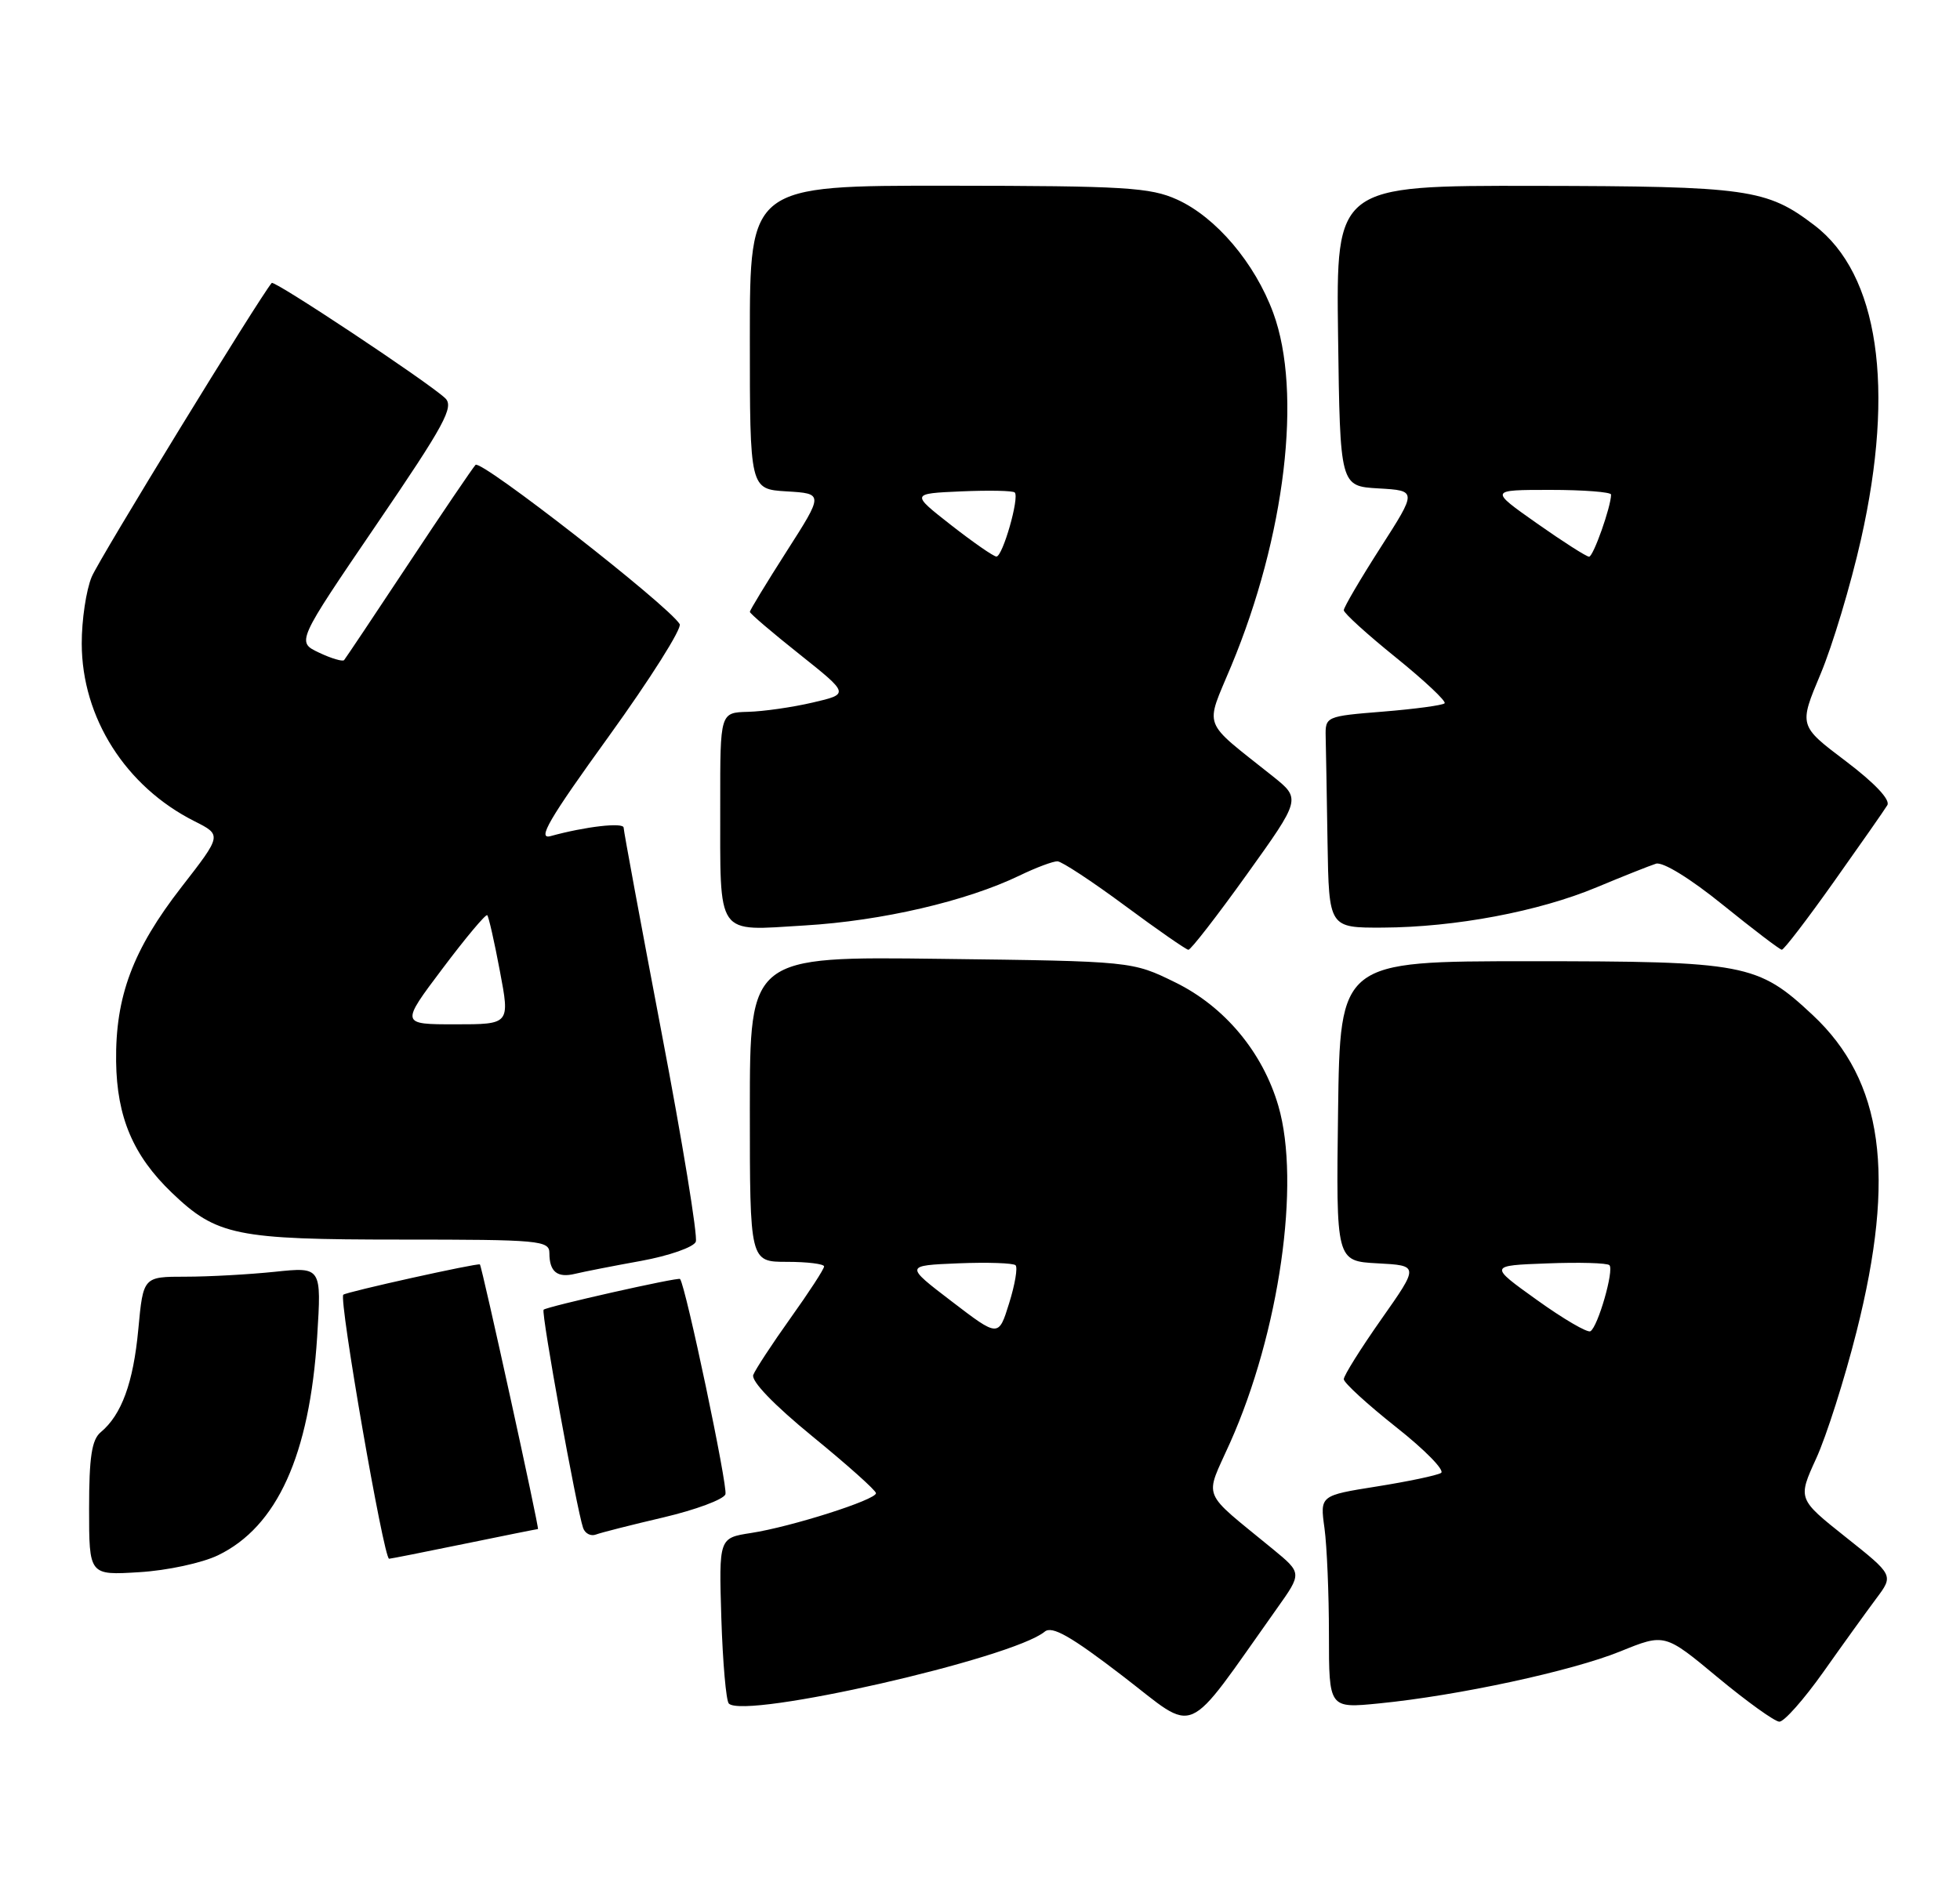 <?xml version="1.0" encoding="UTF-8" standalone="no"?>
<!DOCTYPE svg PUBLIC "-//W3C//DTD SVG 1.1//EN" "http://www.w3.org/Graphics/SVG/1.1/DTD/svg11.dtd" >
<svg xmlns="http://www.w3.org/2000/svg" xmlns:xlink="http://www.w3.org/1999/xlink" version="1.1" viewBox="0 0 264 256">
 <g >
 <path fill="currentColor"
d=" M 171.98 216.72 C 175.38 211.94 175.38 211.94 171.47 208.72 C 161.60 200.61 162.22 202.14 165.68 194.38 C 172.32 179.52 175.21 159.36 172.19 149.00 C 170.08 141.76 164.96 135.62 158.32 132.36 C 152.50 129.50 152.50 129.50 126.75 129.18 C 101.00 128.85 101.00 128.85 101.00 149.43 C 101.00 170.00 101.00 170.00 106.00 170.00 C 108.75 170.00 111.00 170.28 111.00 170.62 C 111.00 170.97 108.97 174.09 106.49 177.56 C 104.01 181.04 101.75 184.49 101.46 185.23 C 101.15 186.06 104.24 189.27 109.46 193.54 C 114.15 197.37 117.99 200.80 117.99 201.17 C 118.00 202.06 106.61 205.69 101.16 206.53 C 96.83 207.20 96.83 207.20 97.16 218.02 C 97.35 223.97 97.80 229.14 98.17 229.51 C 100.31 231.64 136.37 223.43 140.72 219.82 C 141.71 219.00 144.23 220.43 151.21 225.79 C 161.44 233.64 159.30 234.57 171.98 216.72 Z  M 245.60 225.25 C 248.22 221.54 251.43 217.09 252.72 215.36 C 255.07 212.22 255.07 212.22 248.60 207.08 C 242.14 201.94 242.14 201.94 244.63 196.49 C 246.00 193.50 248.45 185.81 250.06 179.42 C 255.40 158.28 253.65 145.63 244.16 136.75 C 236.74 129.81 235.11 129.50 206.00 129.50 C 180.50 129.50 180.50 129.50 180.23 149.70 C 179.96 169.90 179.96 169.90 185.55 170.20 C 191.14 170.50 191.14 170.50 186.07 177.71 C 183.28 181.68 181.00 185.32 181.00 185.81 C 181.00 186.29 184.17 189.19 188.04 192.26 C 191.92 195.32 194.64 198.10 194.10 198.44 C 193.56 198.77 189.67 199.59 185.46 200.26 C 177.79 201.48 177.79 201.48 178.40 205.88 C 178.73 208.30 179.00 214.75 179.00 220.22 C 179.00 230.16 179.00 230.16 185.75 229.49 C 196.40 228.44 211.72 225.13 218.25 222.48 C 224.23 220.05 224.23 220.05 231.36 225.98 C 235.29 229.24 239.02 231.92 239.66 231.95 C 240.30 231.98 242.97 228.96 245.60 225.25 Z  M 29.37 209.53 C 37.33 205.68 41.70 196.04 42.72 180.09 C 43.31 170.68 43.31 170.68 37.01 171.34 C 33.54 171.70 28.14 172.00 25.00 172.00 C 19.29 172.00 19.29 172.00 18.63 179.08 C 17.96 186.28 16.38 190.61 13.57 192.95 C 12.36 193.95 12.00 196.30 12.00 203.24 C 12.00 212.23 12.00 212.23 18.75 211.81 C 22.49 211.59 27.22 210.57 29.37 209.53 Z  M 62.50 208.00 C 67.85 206.90 72.33 206.00 72.46 206.00 C 72.68 206.00 64.93 170.67 64.64 170.35 C 64.42 170.11 46.60 174.06 46.24 174.43 C 45.62 175.05 51.68 210.00 52.41 210.00 C 52.61 210.00 57.15 209.10 62.50 208.00 Z  M 89.36 204.43 C 93.69 203.41 97.44 202.02 97.71 201.32 C 98.07 200.37 92.37 173.28 91.60 172.31 C 91.38 172.03 73.63 176.03 73.22 176.45 C 72.86 176.81 77.68 203.37 78.54 205.85 C 78.80 206.60 79.58 207.00 80.26 206.74 C 80.94 206.48 85.04 205.44 89.36 204.43 Z  M 86.36 169.87 C 90.13 169.18 93.44 168.02 93.72 167.29 C 94.00 166.56 91.93 153.88 89.11 139.12 C 86.30 124.35 84.00 111.93 84.00 111.51 C 84.00 110.76 78.85 111.35 74.17 112.64 C 72.31 113.15 73.92 110.39 82.01 99.19 C 87.60 91.44 91.89 84.64 91.55 84.08 C 89.97 81.52 64.76 61.85 64.05 62.63 C 63.62 63.11 59.54 69.12 54.99 76.00 C 50.44 82.88 46.55 88.69 46.35 88.93 C 46.14 89.16 44.62 88.71 42.96 87.92 C 39.94 86.49 39.94 86.49 50.67 70.73 C 59.93 57.15 61.20 54.79 59.95 53.63 C 57.55 51.40 36.94 37.72 36.60 38.12 C 34.89 40.15 13.36 75.28 12.35 77.72 C 11.61 79.49 11.00 83.54 11.01 86.72 C 11.03 96.69 16.92 105.97 26.20 110.64 C 29.89 112.50 29.89 112.50 24.45 119.50 C 17.89 127.95 15.53 134.24 15.64 143.02 C 15.74 150.52 17.94 155.70 23.16 160.70 C 29.18 166.47 31.79 167.00 53.97 167.00 C 72.73 167.00 74.00 167.12 74.00 168.83 C 74.00 171.34 75.07 172.20 77.47 171.61 C 78.59 171.34 82.58 170.55 86.36 169.87 Z  M 167.94 117.81 C 175.24 107.62 175.24 107.62 171.41 104.56 C 161.74 96.85 162.28 98.29 165.84 89.72 C 173.12 72.25 175.43 52.84 171.50 42.16 C 169.03 35.44 163.80 29.27 158.56 26.89 C 154.94 25.25 151.57 25.04 127.75 25.02 C 101.00 25.00 101.00 25.00 101.00 45.45 C 101.00 65.90 101.00 65.90 105.96 66.20 C 110.93 66.50 110.93 66.50 105.96 74.27 C 103.23 78.54 101.00 82.22 101.00 82.43 C 101.00 82.65 104.02 85.23 107.71 88.16 C 114.41 93.50 114.41 93.50 109.46 94.65 C 106.73 95.29 102.81 95.85 100.75 95.90 C 97.00 96.00 97.00 96.00 97.01 108.25 C 97.03 126.47 96.29 125.40 108.40 124.68 C 118.78 124.06 130.17 121.41 137.32 117.96 C 139.55 116.88 141.85 116.02 142.44 116.04 C 143.02 116.06 147.10 118.74 151.50 122.00 C 155.90 125.26 159.76 127.94 160.07 127.96 C 160.38 127.98 163.93 123.41 167.94 117.81 Z  M 247.00 118.81 C 250.57 113.78 253.82 109.13 254.21 108.48 C 254.65 107.76 252.52 105.50 248.61 102.54 C 242.29 97.77 242.29 97.77 245.22 90.80 C 246.83 86.97 249.28 78.81 250.66 72.68 C 255.28 52.19 253.02 36.93 244.40 30.36 C 237.96 25.44 235.45 25.09 206.73 25.04 C 179.96 25.00 179.96 25.00 180.23 45.25 C 180.50 65.50 180.50 65.50 185.68 65.80 C 190.87 66.10 190.87 66.10 185.93 73.80 C 183.22 78.03 181.00 81.82 181.00 82.21 C 181.00 82.60 184.16 85.47 188.03 88.59 C 191.90 91.72 194.84 94.49 194.58 94.75 C 194.32 95.02 190.59 95.52 186.30 95.87 C 178.59 96.49 178.50 96.53 178.56 99.25 C 178.60 100.76 178.71 107.17 178.81 113.50 C 179.00 125.00 179.00 125.00 186.25 124.97 C 196.02 124.92 207.26 122.80 215.06 119.54 C 218.60 118.06 222.20 116.63 223.05 116.36 C 223.96 116.07 227.68 118.36 232.05 121.90 C 236.15 125.21 239.72 127.94 240.00 127.95 C 240.28 127.96 243.43 123.85 247.00 118.81 Z  M 128.19 175.33 C 121.87 170.50 121.87 170.50 129.06 170.20 C 133.01 170.04 136.49 170.16 136.79 170.46 C 137.10 170.76 136.71 173.07 135.92 175.59 C 134.50 180.16 134.50 180.16 128.19 175.33 Z  M 207.02 175.14 C 200.54 170.50 200.54 170.50 208.39 170.21 C 212.71 170.04 216.49 170.15 216.78 170.45 C 217.43 171.10 215.24 178.74 214.22 179.35 C 213.83 179.59 210.58 177.70 207.02 175.14 Z  M 59.62 130.47 C 62.73 126.33 65.44 123.10 65.63 123.30 C 65.82 123.49 66.59 126.87 67.33 130.82 C 68.69 138.00 68.69 138.00 61.32 138.00 C 53.95 138.00 53.95 138.00 59.62 130.47 Z  M 128.09 70.73 C 122.69 66.50 122.69 66.50 129.46 66.20 C 133.19 66.04 136.44 66.10 136.68 66.35 C 137.34 67.01 135.05 75.00 134.21 74.98 C 133.82 74.97 131.07 73.06 128.09 70.73 Z  M 207.00 70.50 C 200.61 66.00 200.61 66.00 208.80 66.00 C 213.31 66.00 217.00 66.29 217.00 66.63 C 217.00 68.25 214.61 75.00 214.04 75.00 C 213.68 75.00 210.51 72.97 207.00 70.50 Z "/>
</g>
</svg>